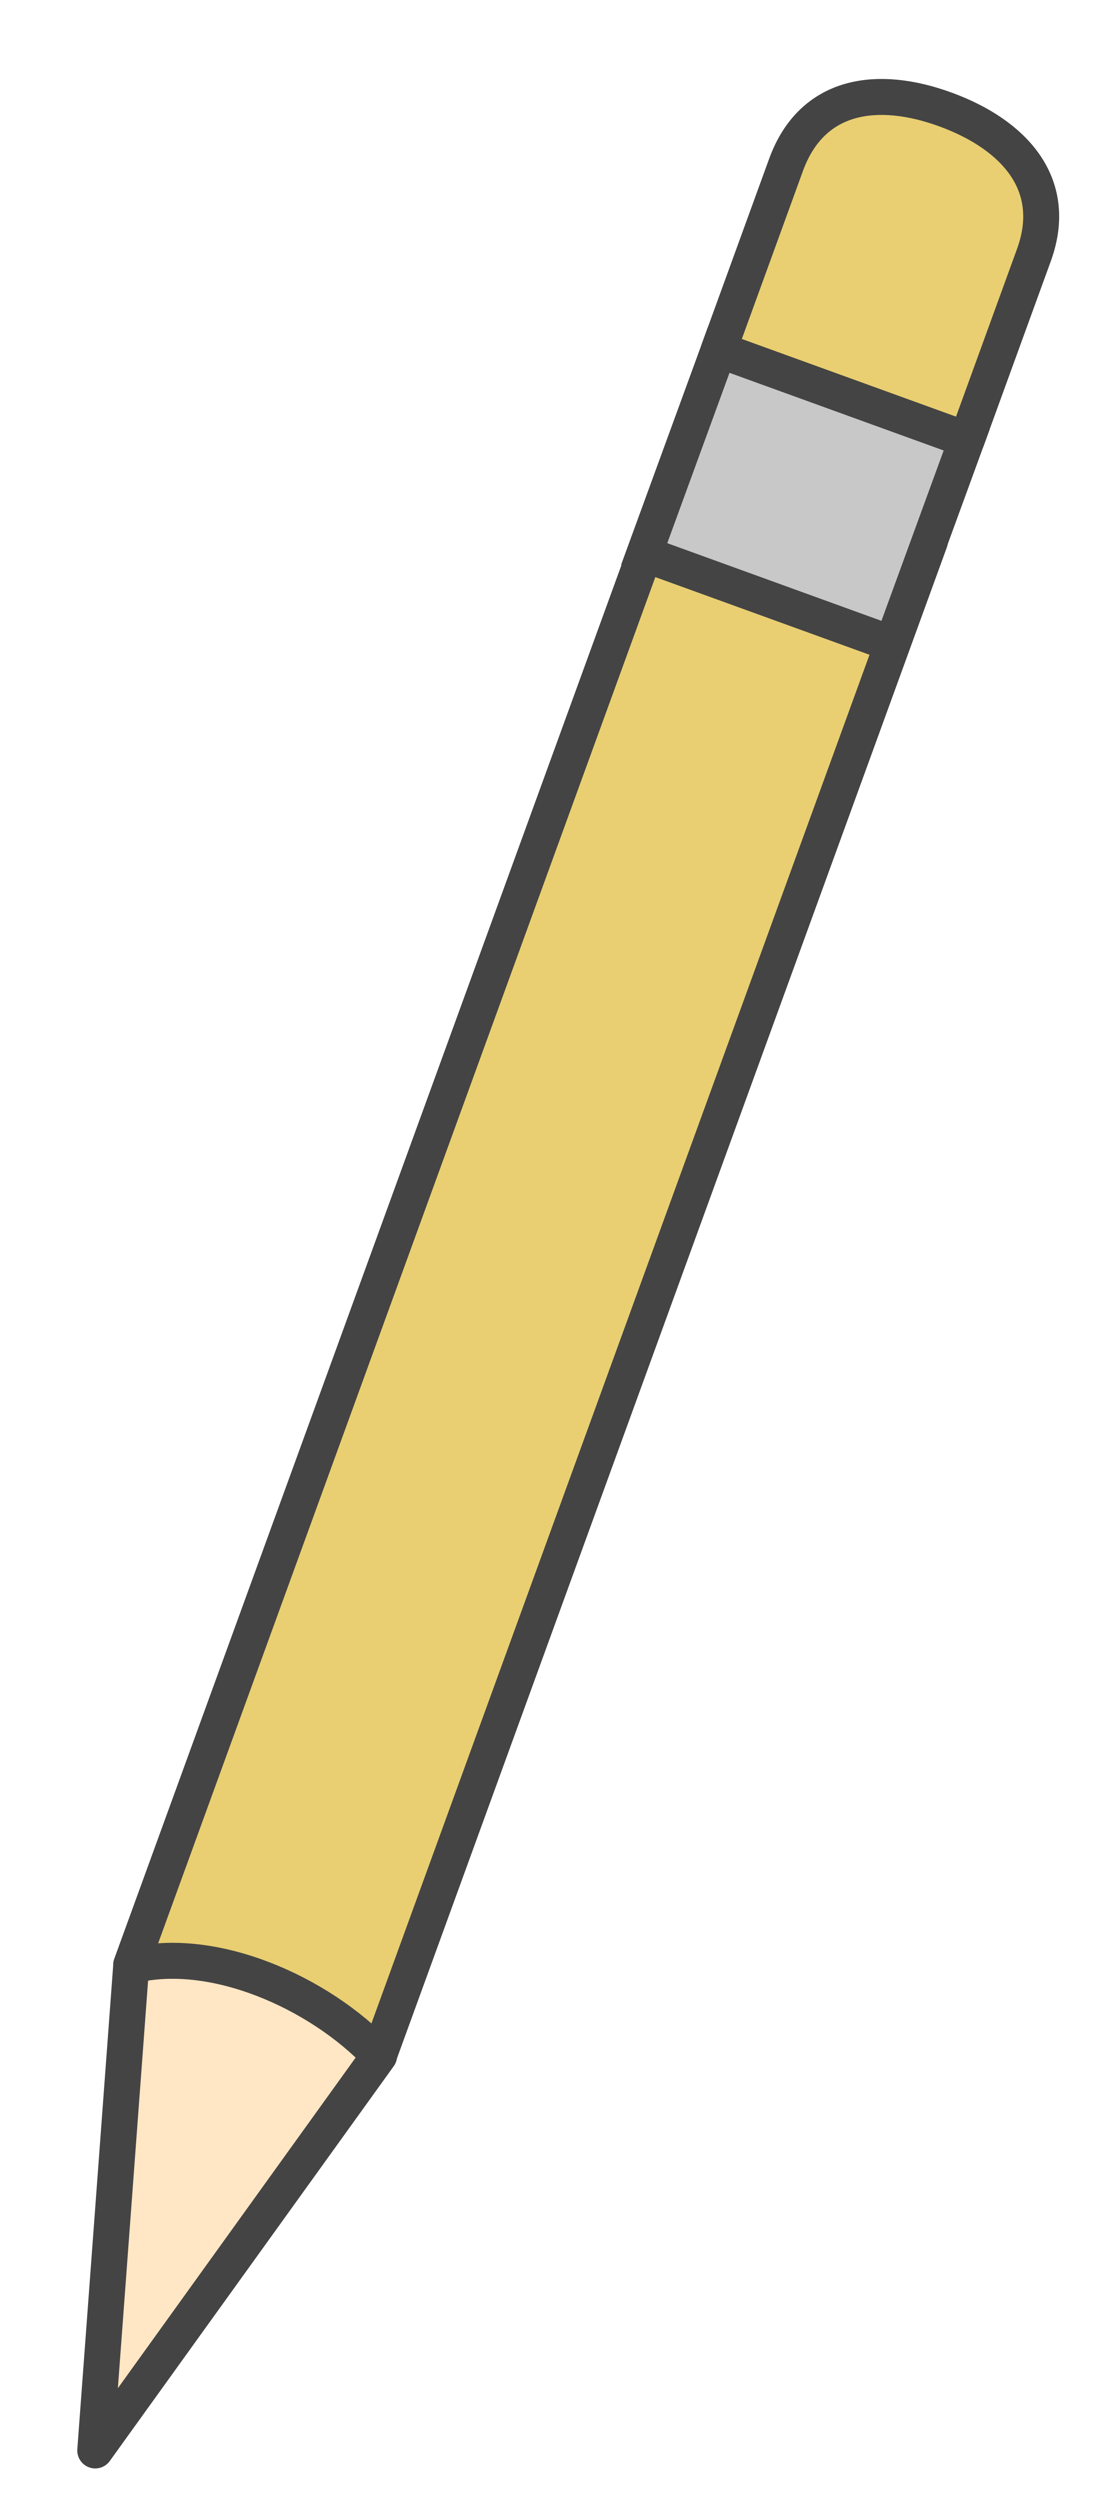 <?xml version="1.0" encoding="utf-8"?>
<!-- Generator: Adobe Illustrator 25.0.1, SVG Export Plug-In . SVG Version: 6.00 Build 0)  -->
<svg version="1.1" id="圖層_1" xmlns:svg="http://www.w3.org/2000/svg"
	 xmlns="http://www.w3.org/2000/svg" xmlns:xlink="http://www.w3.org/1999/xlink" x="0px" y="0px" viewBox="0 0 123.1 278"
	 style="enable-background:new 0 0 123.1 278;" xml:space="preserve">
<style type="text/css">
	.st0{fill-opacity:0;}
	.st1{fill:#E9CF72;stroke:#444444;stroke-width:4;stroke-linejoin:round;}
	.st2{fill:#C8C8C8;stroke:#444444;stroke-width:4;}
	.st3{fill:#FFE6C4;stroke:#444444;stroke-width:4;stroke-linejoin:round;}
</style>
<rect x="-344.7" y="-122.9" class="st0" width="500" height="500"/>
<g transform="rotate(0,0,0)">
	<path class="st1" d="M105.3,12.2c-7.6-2.8-14.9-1.8-17.8,6.1L80,38.9l27.6,10l7.5-20.6C117.9,20.5,112.9,15,105.3,12.2L105.3,12.2z
		"/>
	<path class="st1" d="M75.9,50.2l27.6,10L42.2,228.5l-27.6-10L75.9,50.2z"/>
	<path class="st2" d="M80,38.9l27.6,10l-8.3,22.7l-27.6-10L80,38.9z"/>
	<path class="st3" d="M14.6,218.6c9-2.3,20.9,2.9,27.6,10l-31.6,43.9L14.6,218.6z"/>
</g>
</svg>
